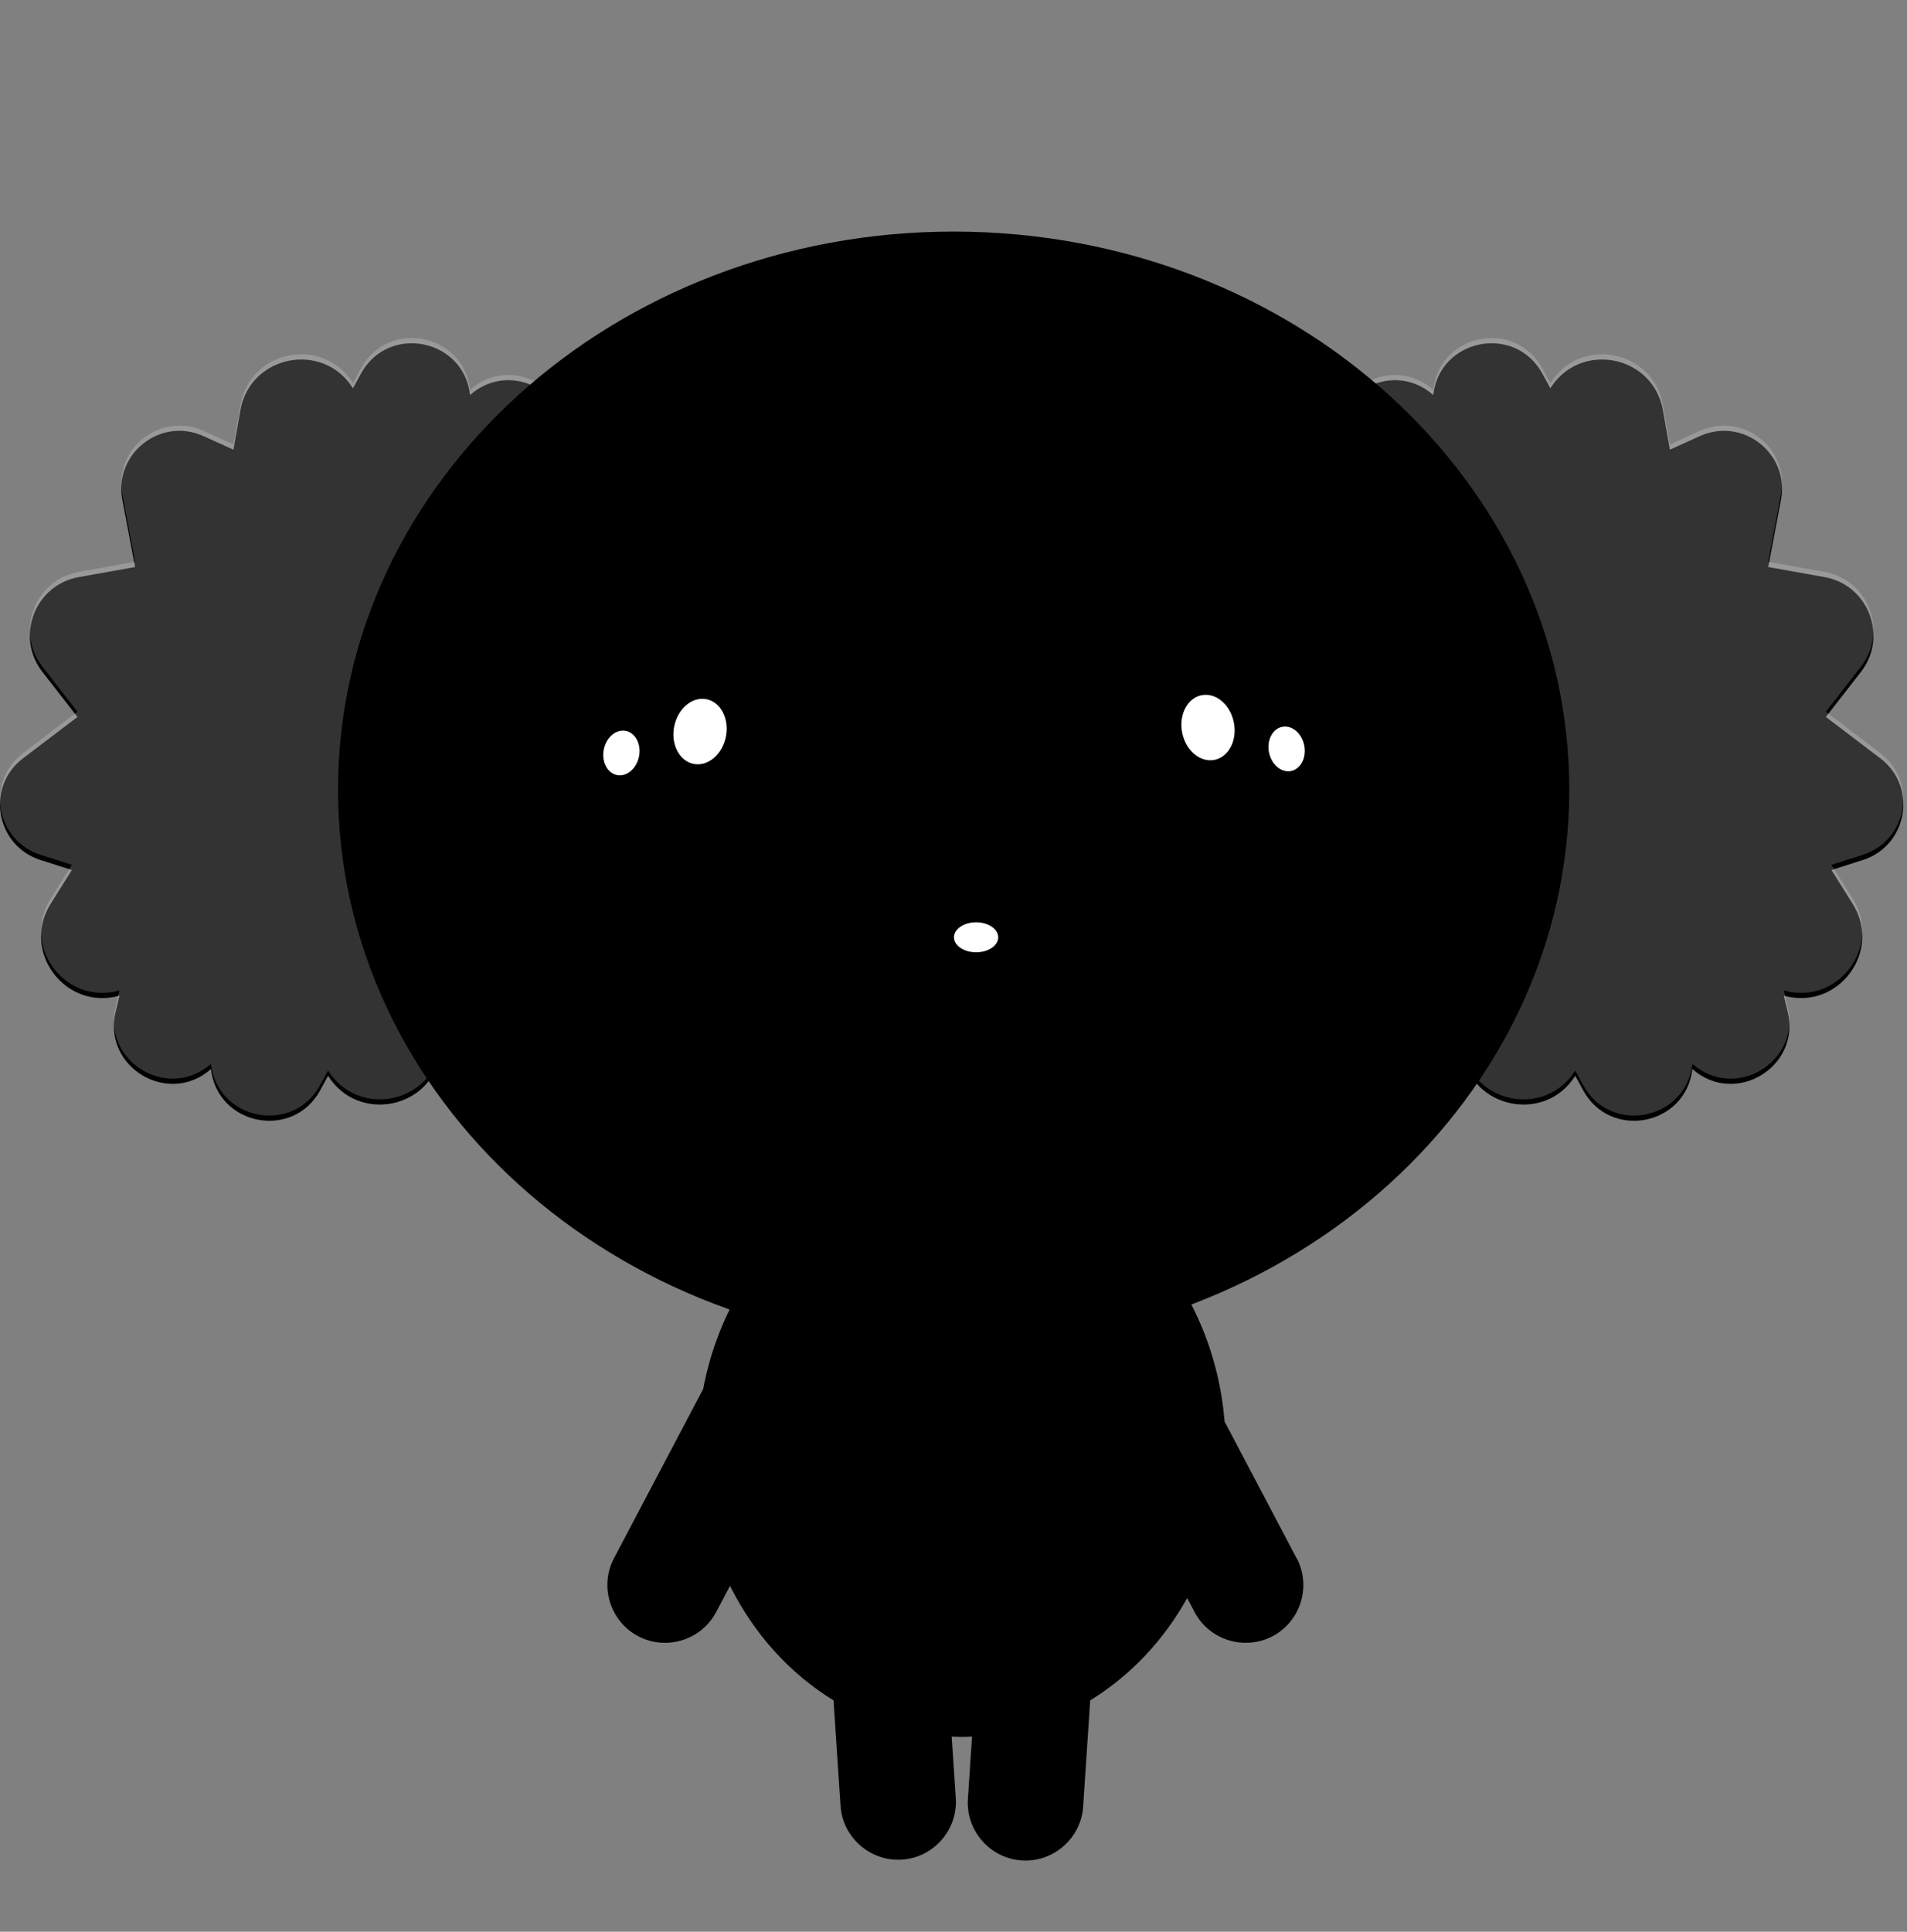 <svg width="158" height="160" viewBox="0 0 158 160" fill="none" xmlns="http://www.w3.org/2000/svg">
<rect x="0" y="0" width="158" height="160" fill="#808080" stroke="none"/>
<path d="M49.897 73.465L45.233 74.3L46.29 79.865C47.017 83.695 43.125 86.75 39.572 85.144L37.085 84.019L36.51 87.28C35.699 91.867 29.658 93.046 27.181 89.102L26.528 90.306C24.272 94.451 18.015 93.237 17.48 88.547C13.941 91.671 8.476 88.385 9.582 83.798L9.901 82.467C5.419 83.734 1.723 78.818 4.195 74.87L5.954 72.061L3.355 71.231C-0.361 70.047 -1.201 65.17 1.905 62.813L6.416 59.385L3.512 55.648C1.246 52.73 2.893 48.448 6.529 47.8L11.194 46.965L10.137 41.4C9.41 37.57 13.302 34.515 16.855 36.121L19.342 37.246L19.917 33.985C20.728 29.398 26.768 28.219 29.245 32.163L29.899 30.959C32.155 26.814 38.412 28.027 38.947 32.718C42.486 29.594 47.951 32.88 46.845 37.467L46.526 38.797C51.008 37.53 54.704 42.446 52.232 46.395L50.472 49.204L53.072 50.034C56.788 51.218 57.628 56.094 54.522 58.452L50.01 61.88L52.915 65.617C55.181 68.534 53.534 72.817 49.897 73.465Z" fill="currentColor"/>
<path d="M107.798 73.465L112.462 74.3L111.405 79.865C110.678 83.695 114.571 86.75 118.124 85.144L120.611 84.019L121.186 87.28C121.997 91.867 128.037 93.046 130.514 89.102L131.168 90.306C133.424 94.451 139.68 93.237 140.216 88.547C143.754 91.671 149.22 88.385 148.114 83.798L147.794 82.467C152.277 83.734 155.973 78.818 153.5 74.87L151.741 72.061L154.341 71.231C158.056 70.047 158.897 65.17 155.791 62.813L151.279 59.385L154.184 55.648C156.449 52.73 154.803 48.448 151.166 47.8L146.502 46.965L147.558 41.4C148.286 37.57 144.393 34.515 140.84 36.121L138.353 37.246L137.778 33.985C136.967 29.398 130.927 28.219 128.45 32.163L127.796 30.959C125.54 26.814 119.284 28.027 118.748 32.718C115.21 29.594 109.744 32.88 110.85 37.467L111.17 38.797C106.687 37.53 102.991 42.446 105.464 46.395L107.223 49.204L104.623 50.034C100.908 51.218 100.067 56.094 103.173 58.452L107.685 61.88L104.78 65.617C102.515 68.534 104.161 72.817 107.798 73.465Z" fill="currentColor"/>
<path d="M49.897 73.033L45.233 73.868L46.29 79.432C47.017 83.263 43.125 86.317 39.572 84.711L37.085 83.587L36.51 86.848C35.699 91.435 29.658 92.613 27.181 88.67L26.528 89.873C24.272 94.018 18.015 92.805 17.48 88.115C13.941 91.238 8.476 87.953 9.582 83.366L9.901 82.035C5.419 83.302 1.723 78.386 4.195 74.437L5.954 71.628L3.355 70.798C-0.361 69.615 -1.201 64.738 1.905 62.38L6.416 58.952L3.512 55.215C1.246 52.298 2.893 48.015 6.529 47.367L11.194 46.532L10.137 40.968C9.41 37.137 13.302 34.082 16.855 35.688L19.342 36.813L19.917 33.552C20.728 28.965 26.768 27.786 29.245 31.73L29.899 30.527C32.155 26.382 38.412 27.595 38.947 32.285C42.486 29.161 47.951 32.447 46.845 37.034L46.526 38.365C51.008 37.098 54.704 42.014 52.232 45.962L50.472 48.772L53.072 49.602C56.788 50.785 57.628 55.662 54.522 58.019L50.01 61.447L52.915 65.185C55.181 68.102 53.534 72.384 49.897 73.033Z" fill="white" fill-opacity="0.2"/>
<path d="M107.798 73.033L112.462 73.868L111.405 79.432C110.678 83.263 114.571 86.317 118.124 84.711L120.611 83.587L121.186 86.848C121.997 91.435 128.037 92.613 130.514 88.67L131.168 89.873C133.424 94.018 139.68 92.805 140.216 88.115C143.754 91.238 149.22 87.953 148.114 83.366L147.794 82.035C152.277 83.302 155.973 78.386 153.5 74.437L151.741 71.628L154.341 70.798C158.056 69.615 158.897 64.738 155.791 62.38L151.279 58.952L154.184 55.215C156.449 52.298 154.803 48.015 151.166 47.367L146.502 46.532L147.558 40.968C148.286 37.137 144.393 34.082 140.84 35.688L138.353 36.813L137.778 33.552C136.967 28.965 130.927 27.786 128.45 31.73L127.796 30.527C125.54 26.382 119.284 27.595 118.748 32.285C115.21 29.161 109.744 32.447 110.85 37.034L111.17 38.365C106.687 37.098 102.991 42.014 105.464 45.962L107.223 48.772L104.623 49.602C100.908 50.785 100.067 55.662 103.173 58.019L107.685 61.447L104.78 65.185C102.515 68.102 104.161 72.384 107.798 73.033Z" fill="white" fill-opacity="0.2"/>
<path d="M107.429 129.069L101.458 117.739C100.47 105.496 91.102 95.894 79.685 95.894C69.124 95.894 60.311 104.111 58.267 115.033L50.87 129.064C49.646 131.392 50.546 134.295 52.875 135.523C55.205 136.745 58.11 135.847 59.338 133.519L60.483 131.348C62.464 135.331 65.447 138.626 69.06 140.836L69.64 149.573C69.812 152.196 72.107 154.2 74.731 154.028C77.356 153.856 79.361 151.567 79.189 148.94L78.85 143.842C79.13 143.852 79.41 143.867 79.69 143.867C79.971 143.867 80.255 143.857 80.536 143.842L80.192 149.009C80.02 151.631 82.025 153.92 84.649 154.097C87.274 154.268 89.564 152.265 89.741 149.642L90.326 140.836C93.624 138.818 96.396 135.891 98.362 132.365L98.971 133.519C100.195 135.847 103.104 136.745 105.434 135.523C107.764 134.3 108.663 131.392 107.439 129.064L107.429 129.069Z" fill="currentColor"/>
<path d="M79.012 111.62C107.182 111.62 130.018 90.927 130.018 65.401C130.018 39.875 107.182 19.182 79.012 19.182C50.843 19.182 28.007 39.875 28.007 65.401C28.007 90.927 50.843 111.62 79.012 111.62Z" fill="currentColor"/>
<path d="M63.755 65.883C64.879 60.263 62.094 54.969 57.534 54.059C52.974 53.148 48.367 56.966 47.243 62.586C46.12 68.206 48.905 73.5 53.464 74.411C58.024 75.321 62.631 71.503 63.755 65.883Z" fill="black"/>
<path d="M60.14 61.021C60.436 59.542 59.718 58.152 58.536 57.916C57.354 57.68 56.156 58.688 55.86 60.167C55.565 61.645 56.283 63.035 57.465 63.272C58.647 63.508 59.844 62.5 60.14 61.021Z" fill="white"/>
<path d="M52.944 62.658C53.147 61.648 52.657 60.698 51.85 60.537C51.044 60.376 50.226 61.065 50.024 62.075C49.822 63.086 50.312 64.036 51.118 64.197C51.925 64.358 52.742 63.669 52.944 62.658Z" fill="white"/>
<path d="M104.622 74.081C109.182 73.171 111.967 67.877 110.843 62.257C109.72 56.636 105.112 52.819 100.553 53.729C95.993 54.639 93.208 59.933 94.332 65.553C95.456 71.174 100.063 74.992 104.622 74.081Z" fill="black"/>
<path d="M100.624 62.939C101.806 62.703 102.524 61.313 102.228 59.834C101.933 58.355 100.735 57.348 99.553 57.584C98.371 57.82 97.653 59.21 97.948 60.689C98.244 62.168 99.442 63.175 100.624 62.939Z" fill="white"/>
<path d="M106.966 63.861C107.773 63.7 108.263 62.75 108.061 61.739C107.859 60.728 107.041 60.04 106.234 60.201C105.428 60.362 104.938 61.312 105.14 62.322C105.342 63.333 106.16 64.022 106.966 63.861Z" fill="white"/>
<path d="M78.735 82.766C82.47 82.766 85.497 81.024 85.497 78.876C85.497 76.728 82.47 74.986 78.735 74.986C75 74.986 71.972 76.728 71.972 78.876C71.972 81.024 75 82.766 78.735 82.766Z" fill="black"/>
<path d="M78.912 78.007H78.558C77.6 78.007 76.823 78.783 76.823 79.74V88.581C76.823 89.538 77.6 90.314 78.558 90.314H78.912C79.87 90.314 80.646 89.538 80.646 88.581V79.74C80.646 78.783 79.87 78.007 78.912 78.007Z" fill="black"/>
<path d="M80.873 78.876C81.885 78.876 82.706 78.32 82.706 77.634C82.706 76.947 81.885 76.391 80.873 76.391C79.86 76.391 79.039 76.947 79.039 77.634C79.039 78.32 79.86 78.876 80.873 78.876Z" fill="white"/>
</svg>
